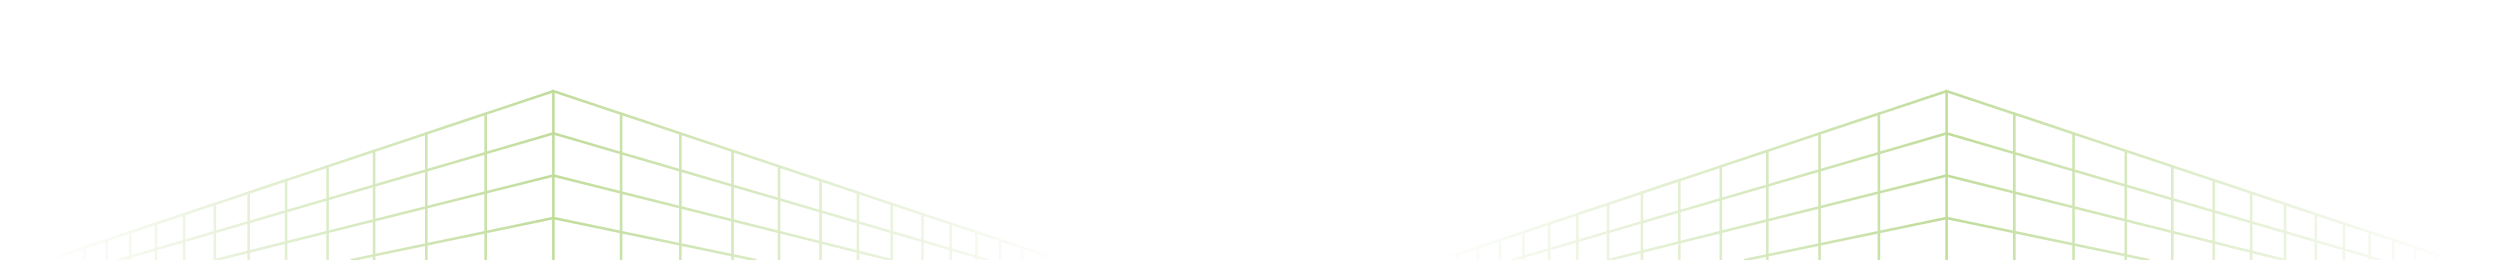 <svg xmlns="http://www.w3.org/2000/svg" xmlns:xlink="http://www.w3.org/1999/xlink" data-name="Layer 1" viewBox="0 0 1920 200">
  <defs>
    <linearGradient id="a" x1="68.68" x2="849.32" y1="-1564.85" y2="-1564.85" gradientTransform="matrix(1 0 0 -1 -34 -1430.06)" gradientUnits="userSpaceOnUse">
      <stop offset="0" stop-color="#82ba38" stop-opacity="0"/>
      <stop offset=".5" stop-color="#82ba38" stop-opacity=".5"/>
      <stop offset="1" stop-color="#82ba38" stop-opacity="0"/>
    </linearGradient>
    <linearGradient id="b" x1="1138.68" x2="1919.32" y1="-1564.85" y2="-1564.85" xlink:href="#a"/>
  </defs>
  <path fill="none" stroke="url(#a)" stroke-width="2" d="M327.4 200.17v-97.74l45.6-15.2v112.85m-121.4 0v-72.35l35.7-11.9v84.25M191 200v-52.17l28.7-9.6v61.69m-78.3.25v-35.74l23.6-7.9v43.39m-65 .25v-21.94l19.8-6.61v28.46m-54.8.09V190l16.8-5.6v15.68m-32.4-5v5M580.81 199.83L425 167.43l-155.55 32.38m-104.47 0l260-65L685.68 200m73.79 0L425 102.43 90.3 200m710.1 0v-4.88M768.1 200v-15.67l16.8 5.6V200m-54.8 0v-28.38l19.8 6.61V200m-65 0v-43.38l23.6 7.9V200m-78.3 0v-61.67l28.7 9.6V200m-96.3 0v-84.17l35.7 11.9V200M477 200V87.23l45.5 15.2V200m-97.5 0V70l390 130M425 70L35 200"/>
  <path fill="none" stroke="url(#b)" stroke-width="2" d="M1397.4 200.17v-97.74l45.6-15.2v112.85m-121.4 0v-72.35l35.7-11.9v84.25M1261 200v-52.17l28.7-9.6v61.69m-78.3.25v-35.74l23.6-7.9v43.39m-65 .25v-21.94l19.8-6.61v28.46m-54.8.09V190l16.8-5.6v15.68m-32.4-5v5M1650.81 199.83L1495 167.43l-155.55 32.38m-104.47 0l260-65 260.7 65.19m73.79 0L1495 102.43 1160.3 200m710.1 0v-4.88m-32.3 4.88v-15.67l16.8 5.6V200m-54.8 0v-28.38l19.8 6.61V200m-65 0v-43.38l23.6 7.9V200m-78.3 0v-61.67l28.7 9.6V200m-96.3 0v-84.17l35.7 11.9V200m-121.3 0V87.23l45.5 15.2V200m-97.5 0V70l390 130M1495 70l-390 130"/>
</svg>
